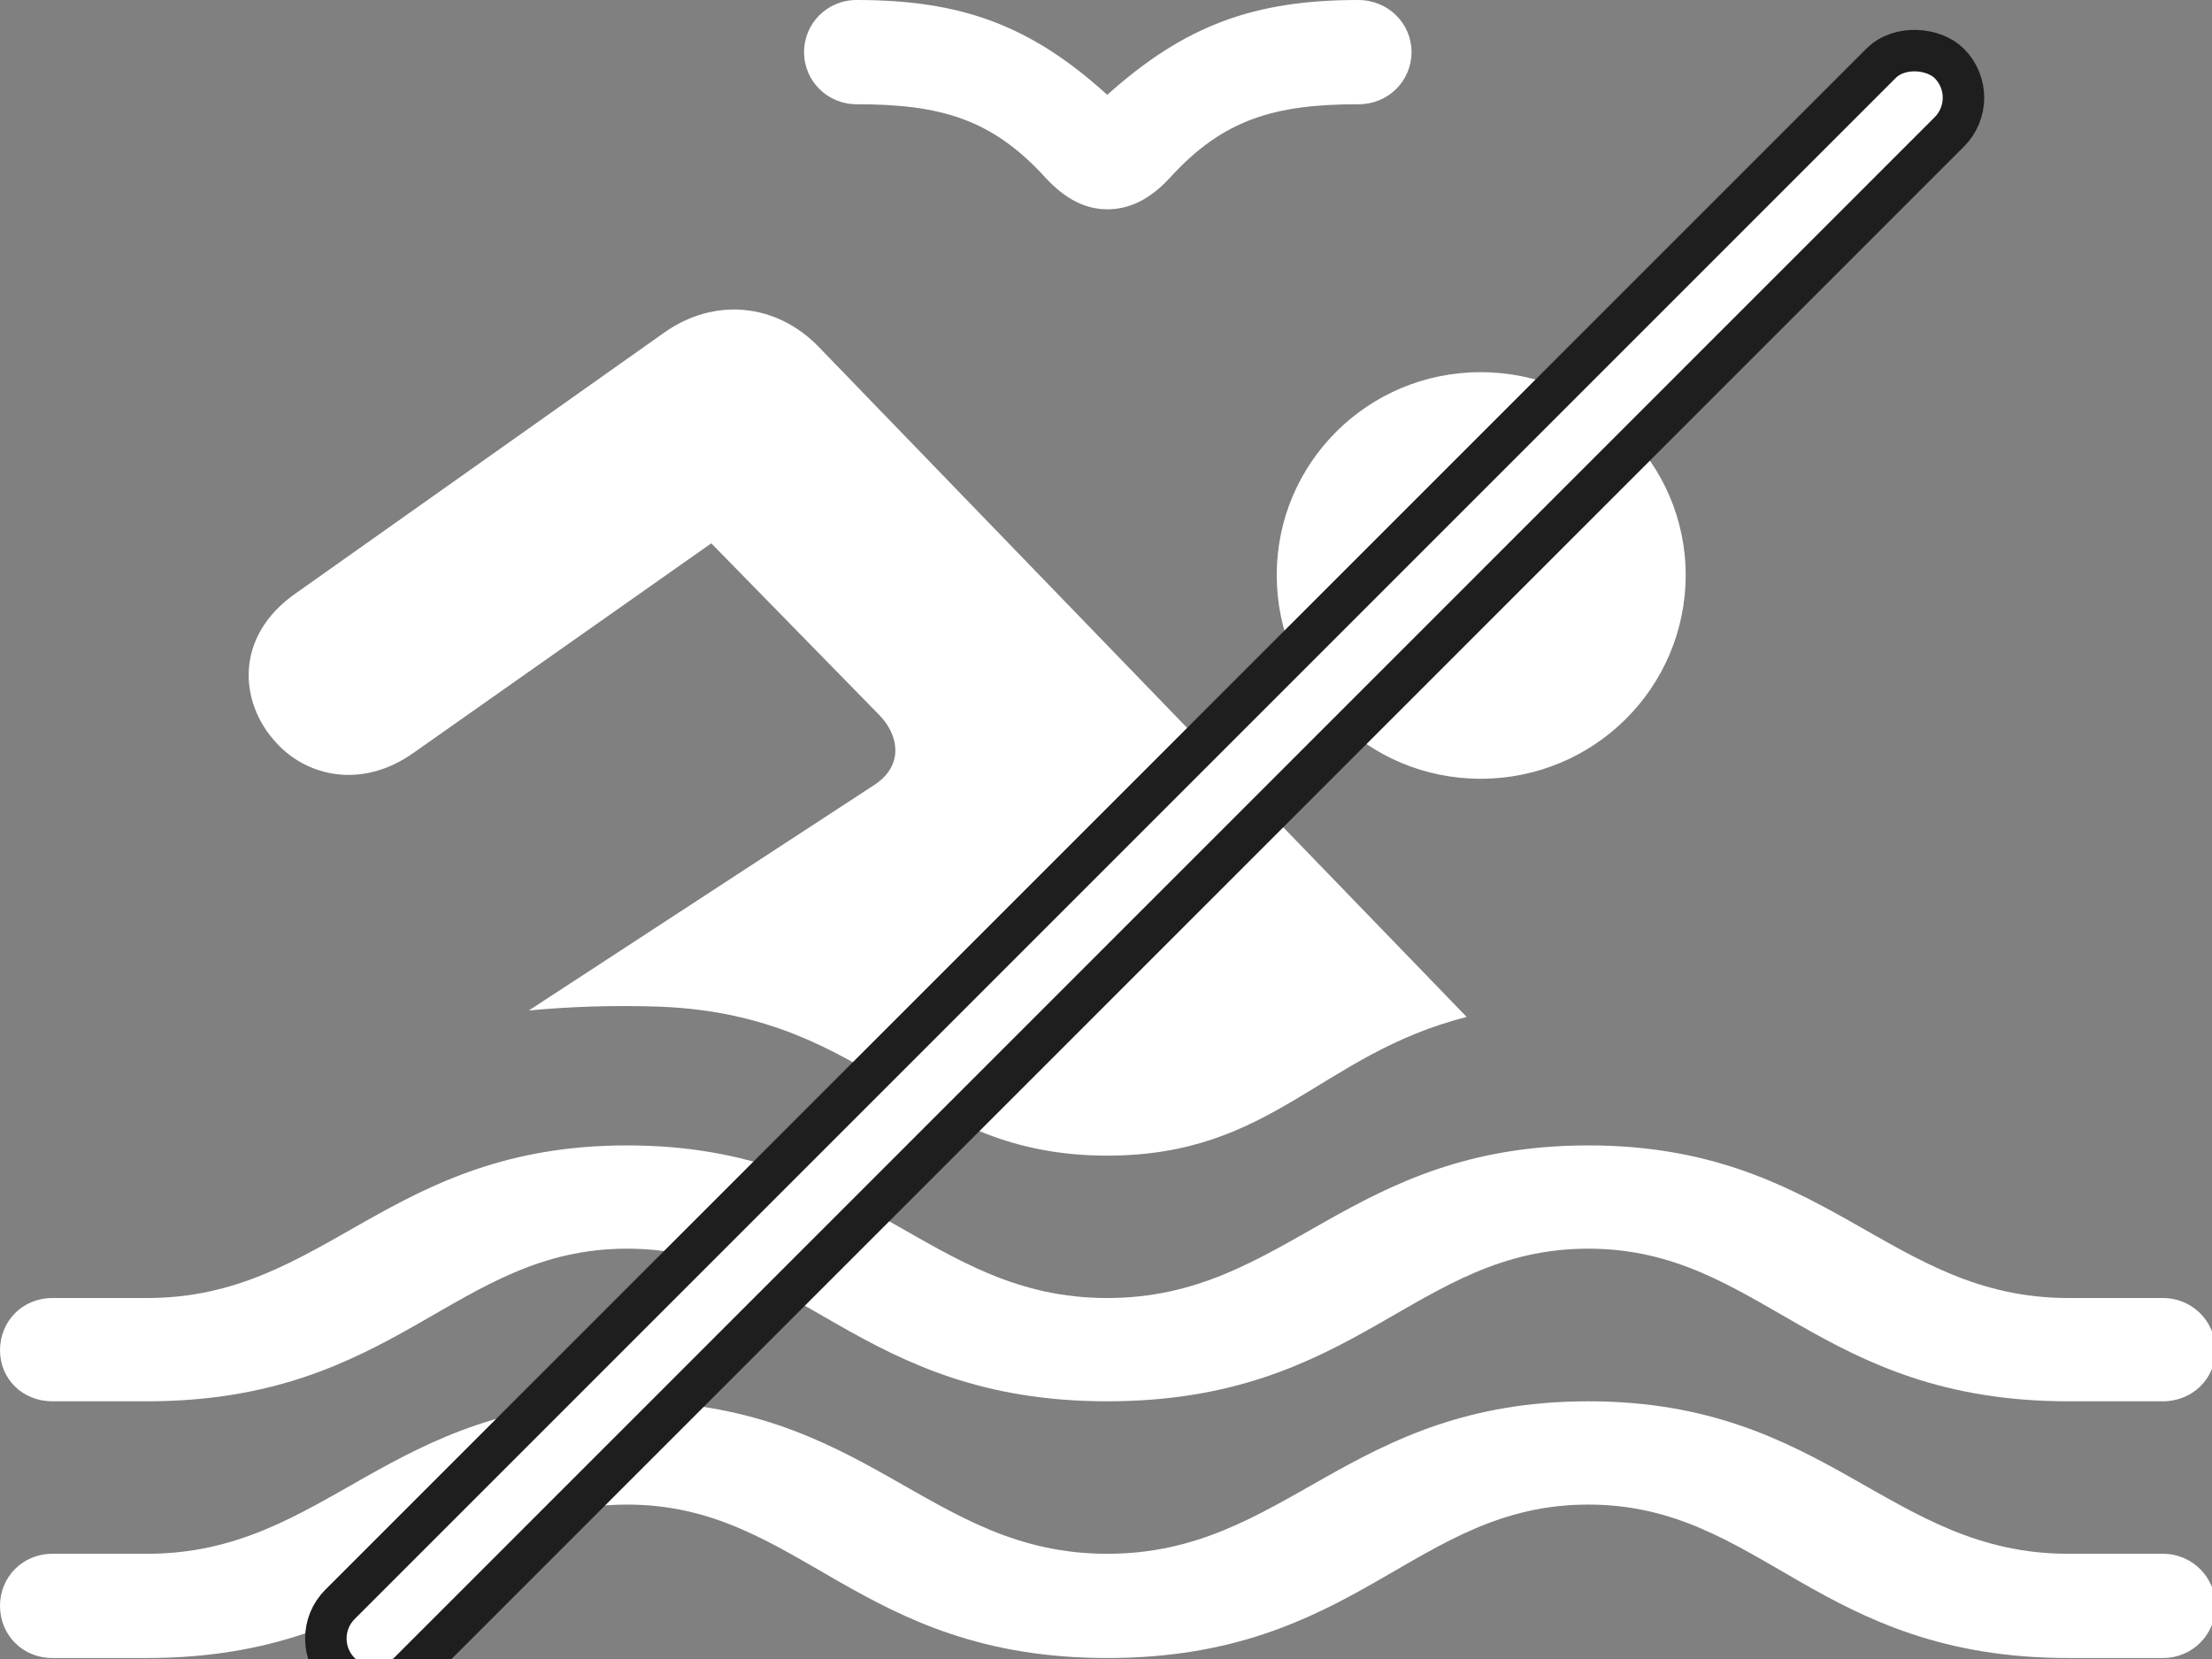 <svg width="16" height="12" viewBox="0 0 16 12" fill="none" xmlns="http://www.w3.org/2000/svg">
<rect x="0" y="0" width="16" height="12" fill="#808080" stroke="none"/>
<g clip-path="url(#clip0_539_910)">
<g clip-path="url(#clip1_539_910)">
<path d="M8.009 8.359C9.208 8.359 9.546 7.625 10.609 7.356L5.917 2.504C5.613 2.194 5.166 2.147 4.8 2.409L2.146 4.287C1.686 4.603 1.733 5.088 1.997 5.371C2.214 5.613 2.613 5.714 2.992 5.445L5.145 3.93L6.364 5.176C6.499 5.317 6.54 5.532 6.33 5.674L3.825 7.309C4.116 7.282 4.428 7.269 4.787 7.282C6.323 7.349 6.608 8.359 8.009 8.359ZM0.379 10.136H1.063C2.871 10.136 3.284 9.032 4.536 9.032C5.789 9.032 6.202 10.136 8.009 10.136C9.824 10.136 10.23 9.032 11.489 9.032C12.742 9.032 13.148 10.136 14.962 10.136H15.646C15.856 10.136 16.025 9.974 16.025 9.766C16.025 9.557 15.856 9.389 15.646 9.389H14.962C13.662 9.389 13.222 8.285 11.489 8.285C9.749 8.285 9.309 9.389 8.009 9.389C6.709 9.389 6.276 8.285 4.536 8.285C2.803 8.285 2.363 9.389 1.063 9.389H0.379C0.162 9.389 0 9.557 0 9.766C0 9.974 0.162 10.136 0.379 10.136ZM0.379 11.993H1.063C2.871 11.993 3.284 10.883 4.536 10.883C5.789 10.883 6.202 11.993 8.009 11.993C9.824 11.993 10.23 10.883 11.489 10.883C12.742 10.883 13.148 11.993 14.962 11.993H15.646C15.856 11.993 16.025 11.825 16.025 11.616C16.025 11.408 15.856 11.239 15.646 11.239H14.962C13.662 11.239 13.222 10.136 11.489 10.136C9.749 10.136 9.309 11.239 8.009 11.239C6.709 11.239 6.276 10.136 4.536 10.136C2.803 10.136 2.363 11.239 1.063 11.239H0.379C0.162 11.239 0 11.408 0 11.616C0 11.825 0.162 11.993 0.379 11.993ZM5.816 0.377C5.816 0.586 5.985 0.754 6.195 0.754C6.804 0.754 7.176 0.861 7.562 1.285C7.711 1.447 7.86 1.514 8.009 1.514C8.165 1.514 8.314 1.447 8.463 1.285C8.849 0.861 9.221 0.754 9.83 0.754C10.04 0.754 10.21 0.586 10.21 0.377C10.21 0.168 10.04 0 9.824 0C9.072 0 8.571 0.182 8.009 0.686C7.454 0.182 6.953 0 6.195 0C5.985 0 5.816 0.168 5.816 0.377ZM10.71 5.633C11.53 5.633 12.193 4.974 12.193 4.159C12.193 3.352 11.53 2.692 10.71 2.692C9.891 2.692 9.235 3.352 9.235 4.159C9.235 4.974 9.891 5.633 10.71 5.633Z" fill="white"/>
</g>
<rect x="2.212" y="11.852" width="16.462" height="0.7" rx="0.35" transform="rotate(-45 2.212 11.852)" fill="white" stroke="#1E1E1E" stroke-width="0.3"/>
</g>
<defs>
<clipPath id="clip0_539_910">
<rect width="16" height="12" fill="white"/>
</clipPath>
<clipPath id="clip1_539_910">
<rect width="16.154" height="12" fill="white"/>
</clipPath>
</defs>
</svg>
